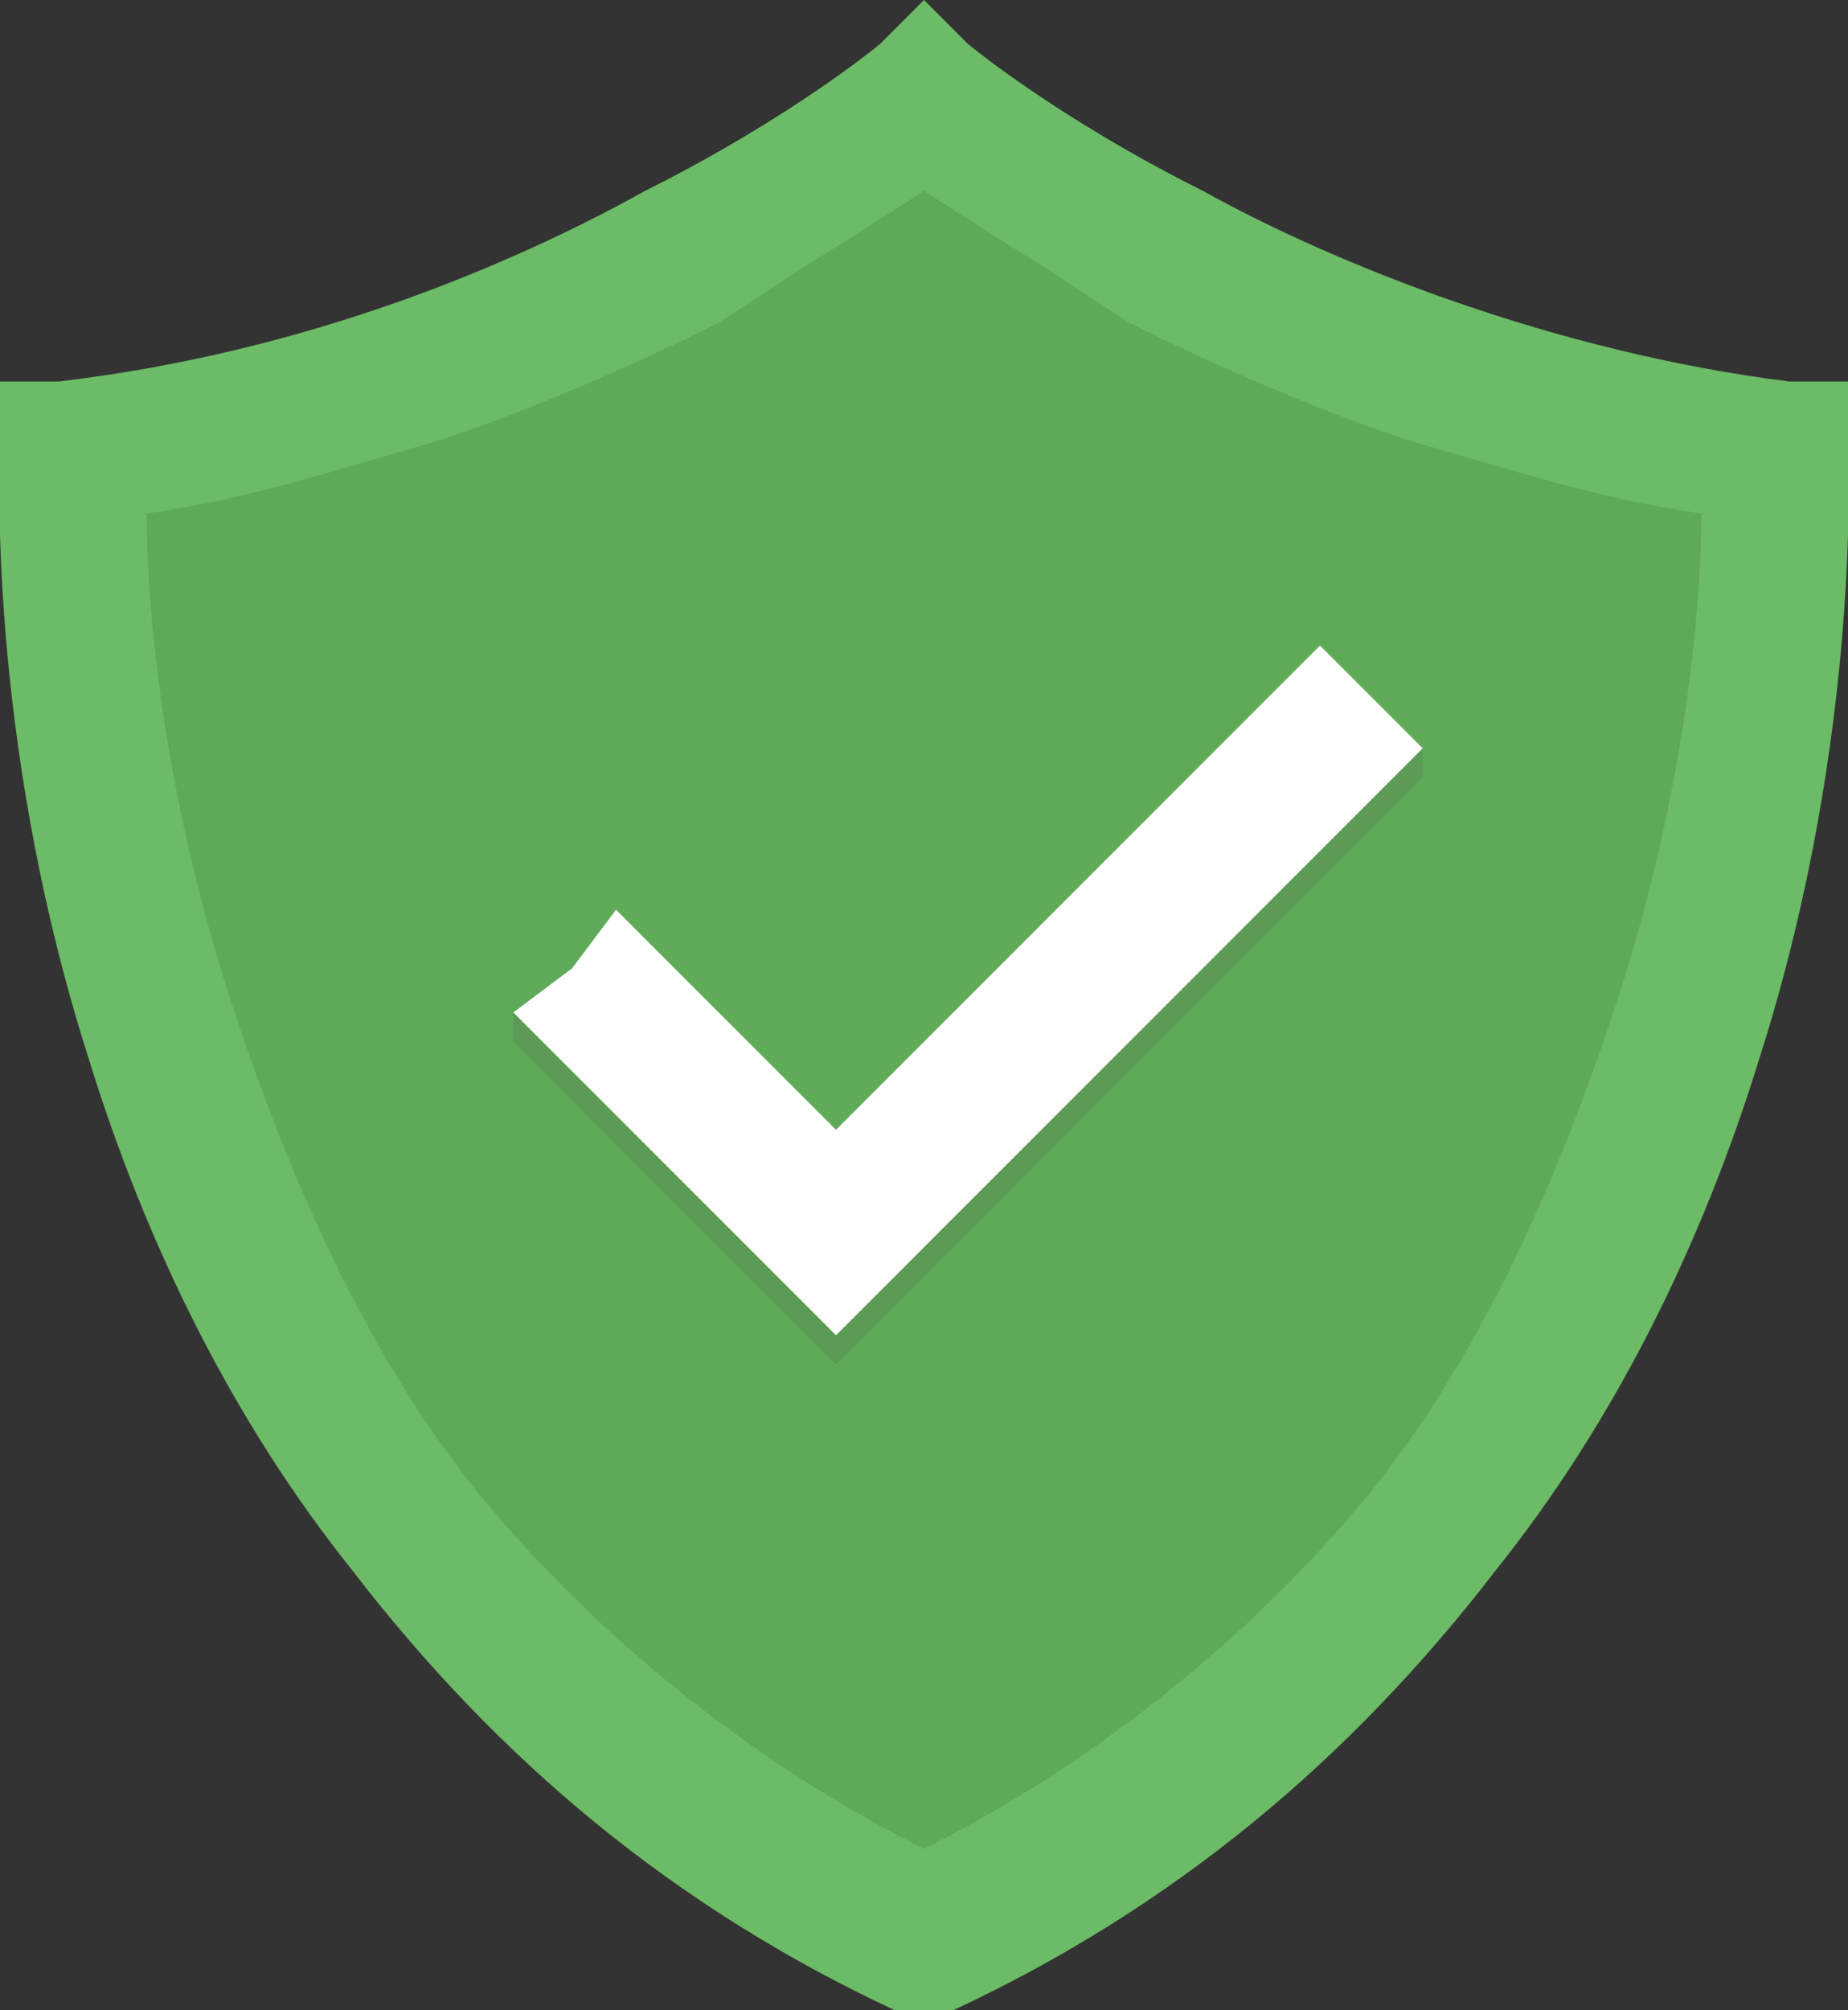 <?xml version="1.0" encoding="utf-8"?>
<!-- Generator: Adobe Illustrator 19.2.1, SVG Export Plug-In . SVG Version: 6.00 Build 0)  -->
<svg version="1.1" id="Layer_1" xmlns="http://www.w3.org/2000/svg" xmlns:xlink="http://www.w3.org/1999/xlink" x="0px" y="0px"
	 viewBox="0 0 12.6 13.7" style="enable-background:new 0 0 12.6 13.7;" xml:space="preserve">
<rect x="0" y="0" width="12.6" height="13.7" fill="#333333" stroke="none"/>
<style type="text/css">
	.st0{fill:#6CBB66;}
	.st1{fill:#5EAA59;}
	.st2{fill:#5C9B56;}
	.st3{fill:#FFFFFF;}
</style>
<path class="st0" d="M12.6,3l0-0.4l-0.4,0c-1.6-0.2-3.1-0.8-4-1.3c-1-0.5-1.6-1-1.6-1L6.3,0L6,0.3c0,0-0.6,0.5-1.6,1
	c-0.9,0.5-2.3,1.1-4,1.3L0,2.6L0,3C0,3.1-0.1,5,0.6,7.2c0.4,1.3,1,2.5,1.8,3.5c1,1.3,2.2,2.3,3.7,3l0.2,0.1l0.2-0.1
	c1.5-0.7,2.7-1.7,3.7-3c0.8-1,1.4-2.2,1.8-3.5C12.7,5,12.6,3.1,12.6,3L12.6,3z"/>
<path class="st1" d="M6.3,12.6c-1.2-0.6-2.3-1.5-3.1-2.5C2.5,9.2,2,8.1,1.6,6.9C1.1,5.4,1,4.1,1,3.5C1.7,3.4,2.3,3.2,3,3
	c0.6-0.2,1.3-0.5,1.9-0.8C5.5,1.8,6,1.5,6.3,1.3c0.3,0.2,0.8,0.5,1.4,0.9C8.3,2.5,9,2.8,9.6,3c0.7,0.2,1.3,0.4,2,0.5
	c0,0.6-0.1,1.9-0.6,3.4c-0.4,1.2-0.9,2.3-1.6,3.2C8.6,11.1,7.5,12,6.3,12.6L6.3,12.6z"/>
<polygon class="st2" points="9.7,5.1 8.3,5.3 5.7,7.9 4.4,6.6 4.2,6.4 3.5,6.9 3.5,7.1 5.7,9.3 9.7,5.3 "/>
<polygon class="st3" points="9,4.4 8.3,5.1 5.7,7.7 4.4,6.4 4.2,6.2 3.9,6.6 3.5,6.9 5.7,9.1 9.7,5.1 "/>
<path class="st3" d="M9,4.6"/>
</svg>
